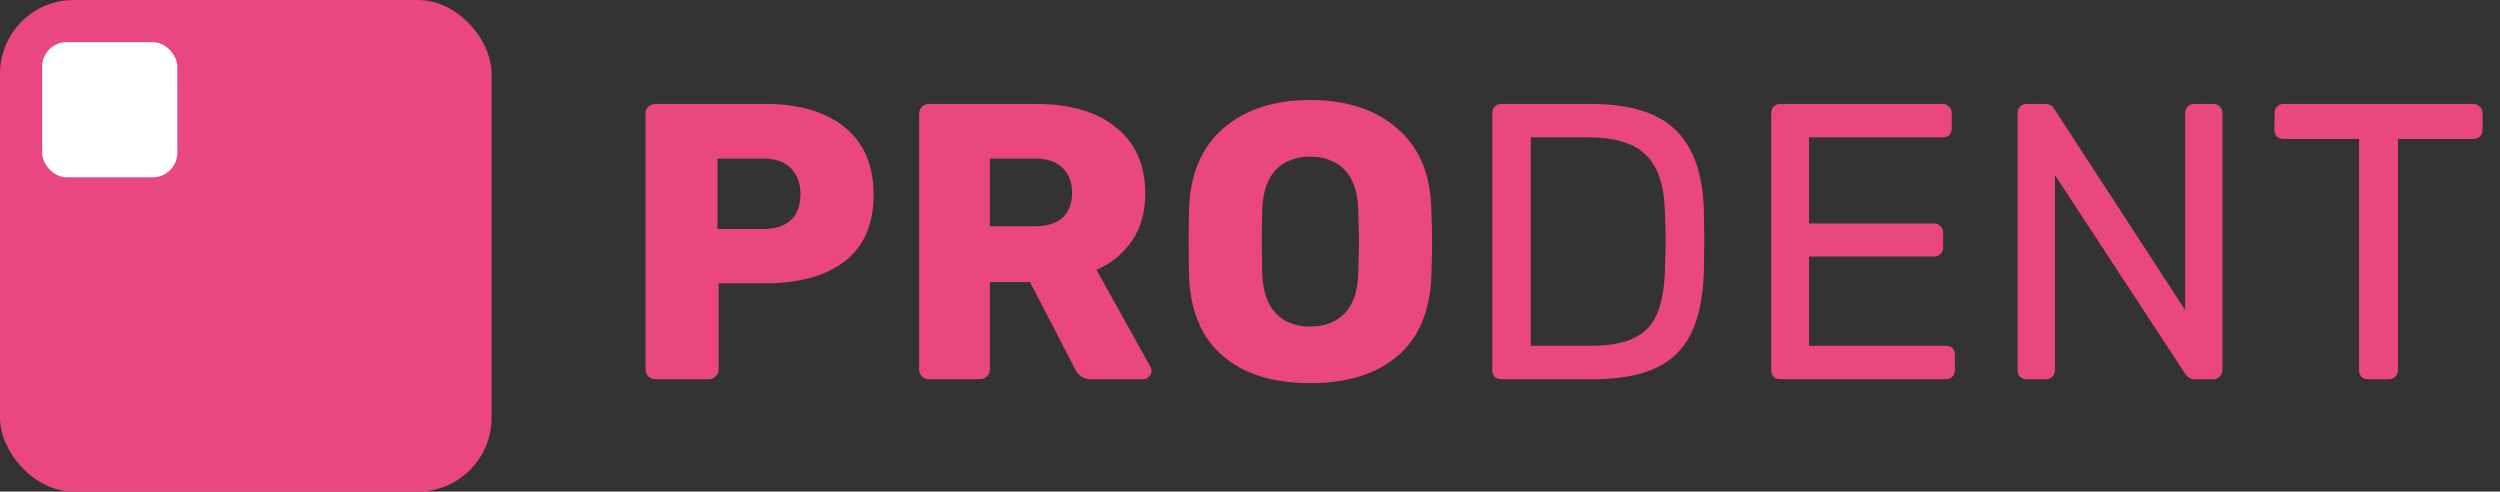 <svg width="178" height="35" viewBox="0 0 178 35" fill="none" xmlns="http://www.w3.org/2000/svg">
<rect x="0" y="0" width="178" height="35" fill="#333333" stroke="none"/>
<path d="M46.66 27C46.473 27 46.305 26.935 46.156 26.804C46.025 26.655 45.96 26.487 45.96 26.3V8.1C45.96 7.895 46.025 7.727 46.156 7.596C46.305 7.465 46.473 7.4 46.66 7.4H54.5C56.889 7.4 58.765 7.951 60.128 9.052C61.509 10.153 62.2 11.759 62.2 13.868C62.2 15.959 61.519 17.536 60.156 18.6C58.793 19.645 56.908 20.168 54.5 20.168H51.168V26.3C51.168 26.505 51.093 26.673 50.944 26.804C50.813 26.935 50.645 27 50.44 27H46.66ZM54.36 16.304C55.181 16.304 55.825 16.099 56.292 15.688C56.759 15.259 56.992 14.633 56.992 13.812C56.992 13.047 56.768 12.44 56.32 11.992C55.891 11.525 55.237 11.292 54.36 11.292H51.084V16.304H54.36ZM66.142 27C65.955 27 65.787 26.935 65.638 26.804C65.507 26.655 65.442 26.487 65.442 26.3V8.1C65.442 7.895 65.507 7.727 65.638 7.596C65.787 7.465 65.955 7.4 66.142 7.4H73.758C76.203 7.4 78.107 7.96 79.47 9.08C80.851 10.181 81.542 11.749 81.542 13.784C81.542 15.091 81.234 16.201 80.618 17.116C80.002 18.031 79.153 18.731 78.07 19.216L81.906 26.104C81.962 26.216 81.99 26.319 81.99 26.412C81.99 26.561 81.924 26.701 81.794 26.832C81.682 26.944 81.551 27 81.402 27H77.678C77.136 27 76.754 26.748 76.53 26.244L73.338 20.084H70.482V26.3C70.482 26.505 70.407 26.673 70.258 26.804C70.127 26.935 69.959 27 69.754 27H66.142ZM73.702 16.108C74.561 16.108 75.214 15.903 75.662 15.492C76.11 15.063 76.334 14.475 76.334 13.728C76.334 12.981 76.11 12.393 75.662 11.964C75.233 11.516 74.579 11.292 73.702 11.292H70.482V16.108H73.702ZM93.287 27.28C90.655 27.28 88.583 26.636 87.071 25.348C85.559 24.06 84.757 22.165 84.663 19.664C84.645 19.123 84.635 18.32 84.635 17.256C84.635 16.173 84.645 15.361 84.663 14.82C84.757 12.356 85.569 10.461 87.099 9.136C88.649 7.792 90.711 7.12 93.287 7.12C95.863 7.12 97.926 7.792 99.475 9.136C101.025 10.461 101.837 12.356 101.911 14.82C101.949 15.903 101.967 16.715 101.967 17.256C101.967 17.779 101.949 18.581 101.911 19.664C101.818 22.165 101.015 24.06 99.503 25.348C97.991 26.636 95.919 27.28 93.287 27.28ZM93.287 23.248C94.314 23.248 95.126 22.94 95.723 22.324C96.339 21.708 96.666 20.765 96.703 19.496C96.741 18.413 96.759 17.648 96.759 17.2C96.759 16.715 96.741 15.949 96.703 14.904C96.666 13.635 96.339 12.692 95.723 12.076C95.107 11.46 94.295 11.152 93.287 11.152C92.279 11.152 91.467 11.46 90.851 12.076C90.254 12.692 89.927 13.635 89.871 14.904C89.853 15.427 89.843 16.192 89.843 17.2C89.843 18.189 89.853 18.955 89.871 19.496C89.927 20.765 90.254 21.708 90.851 22.324C91.449 22.94 92.261 23.248 93.287 23.248ZM106.893 27C106.706 27 106.547 26.944 106.417 26.832C106.305 26.701 106.249 26.543 106.249 26.356V8.072C106.249 7.867 106.305 7.708 106.417 7.596C106.547 7.465 106.706 7.4 106.893 7.4H113.249C116.067 7.4 118.102 8.035 119.353 9.304C120.603 10.555 121.257 12.449 121.313 14.988C121.331 15.529 121.341 16.257 121.341 17.172C121.341 18.087 121.331 18.824 121.313 19.384C121.257 21.157 120.958 22.604 120.417 23.724C119.894 24.825 119.063 25.647 117.925 26.188C116.786 26.729 115.274 27 113.389 27H106.893ZM113.249 24.62C114.537 24.62 115.554 24.443 116.301 24.088C117.066 23.733 117.617 23.173 117.953 22.408C118.307 21.624 118.503 20.579 118.541 19.272C118.578 18.152 118.597 17.452 118.597 17.172C118.597 16.873 118.578 16.183 118.541 15.1C118.503 13.252 118.065 11.908 117.225 11.068C116.385 10.209 115.013 9.78 113.109 9.78H108.993V24.62H113.249ZM126.757 27C126.571 27 126.412 26.944 126.281 26.832C126.169 26.701 126.113 26.543 126.113 26.356V8.072C126.113 7.867 126.169 7.708 126.281 7.596C126.412 7.465 126.571 7.4 126.757 7.4H138.321C138.508 7.4 138.657 7.465 138.769 7.596C138.9 7.708 138.965 7.867 138.965 8.072V9.136C138.965 9.323 138.909 9.481 138.797 9.612C138.685 9.724 138.527 9.78 138.321 9.78H128.801V15.912H137.705C137.892 15.912 138.041 15.977 138.153 16.108C138.284 16.22 138.349 16.379 138.349 16.584V17.62C138.349 17.807 138.284 17.965 138.153 18.096C138.041 18.208 137.892 18.264 137.705 18.264H128.801V24.62H138.545C138.751 24.62 138.909 24.676 139.021 24.788C139.133 24.9 139.189 25.059 139.189 25.264V26.356C139.189 26.543 139.124 26.701 138.993 26.832C138.881 26.944 138.732 27 138.545 27H126.757ZM144.298 27C144.111 27 143.953 26.944 143.822 26.832C143.71 26.701 143.654 26.543 143.654 26.356V8.072C143.654 7.867 143.71 7.708 143.822 7.596C143.953 7.465 144.111 7.4 144.298 7.4H145.586C145.922 7.4 146.155 7.531 146.286 7.792L155.582 22.072V8.072C155.582 7.867 155.638 7.708 155.75 7.596C155.881 7.465 156.039 7.4 156.226 7.4H157.57C157.775 7.4 157.934 7.465 158.046 7.596C158.177 7.708 158.242 7.867 158.242 8.072V26.328C158.242 26.515 158.177 26.673 158.046 26.804C157.934 26.935 157.785 27 157.598 27H156.254C155.974 27 155.75 26.869 155.582 26.608L146.314 12.468V26.356C146.314 26.543 146.249 26.701 146.118 26.832C145.987 26.944 145.829 27 145.642 27H144.298ZM168.611 27C168.424 27 168.265 26.944 168.135 26.832C168.023 26.701 167.967 26.543 167.967 26.356V9.892H162.591C162.404 9.892 162.245 9.836 162.115 9.724C162.003 9.593 161.947 9.435 161.947 9.248V8.072C161.947 7.885 162.003 7.727 162.115 7.596C162.245 7.465 162.404 7.4 162.591 7.4H176.087C176.292 7.4 176.451 7.465 176.563 7.596C176.693 7.708 176.759 7.867 176.759 8.072V9.248C176.759 9.435 176.693 9.593 176.563 9.724C176.432 9.836 176.273 9.892 176.087 9.892H170.739V26.356C170.739 26.543 170.673 26.701 170.543 26.832C170.412 26.944 170.253 27 170.067 27H168.611Z" fill="#EA4781"/>
<rect width="35" height="35" rx="5.25" fill="#EA4681"/>
<rect x="3" y="3" width="9.625" height="9.625" rx="1.75" fill="white"/>
</svg>
